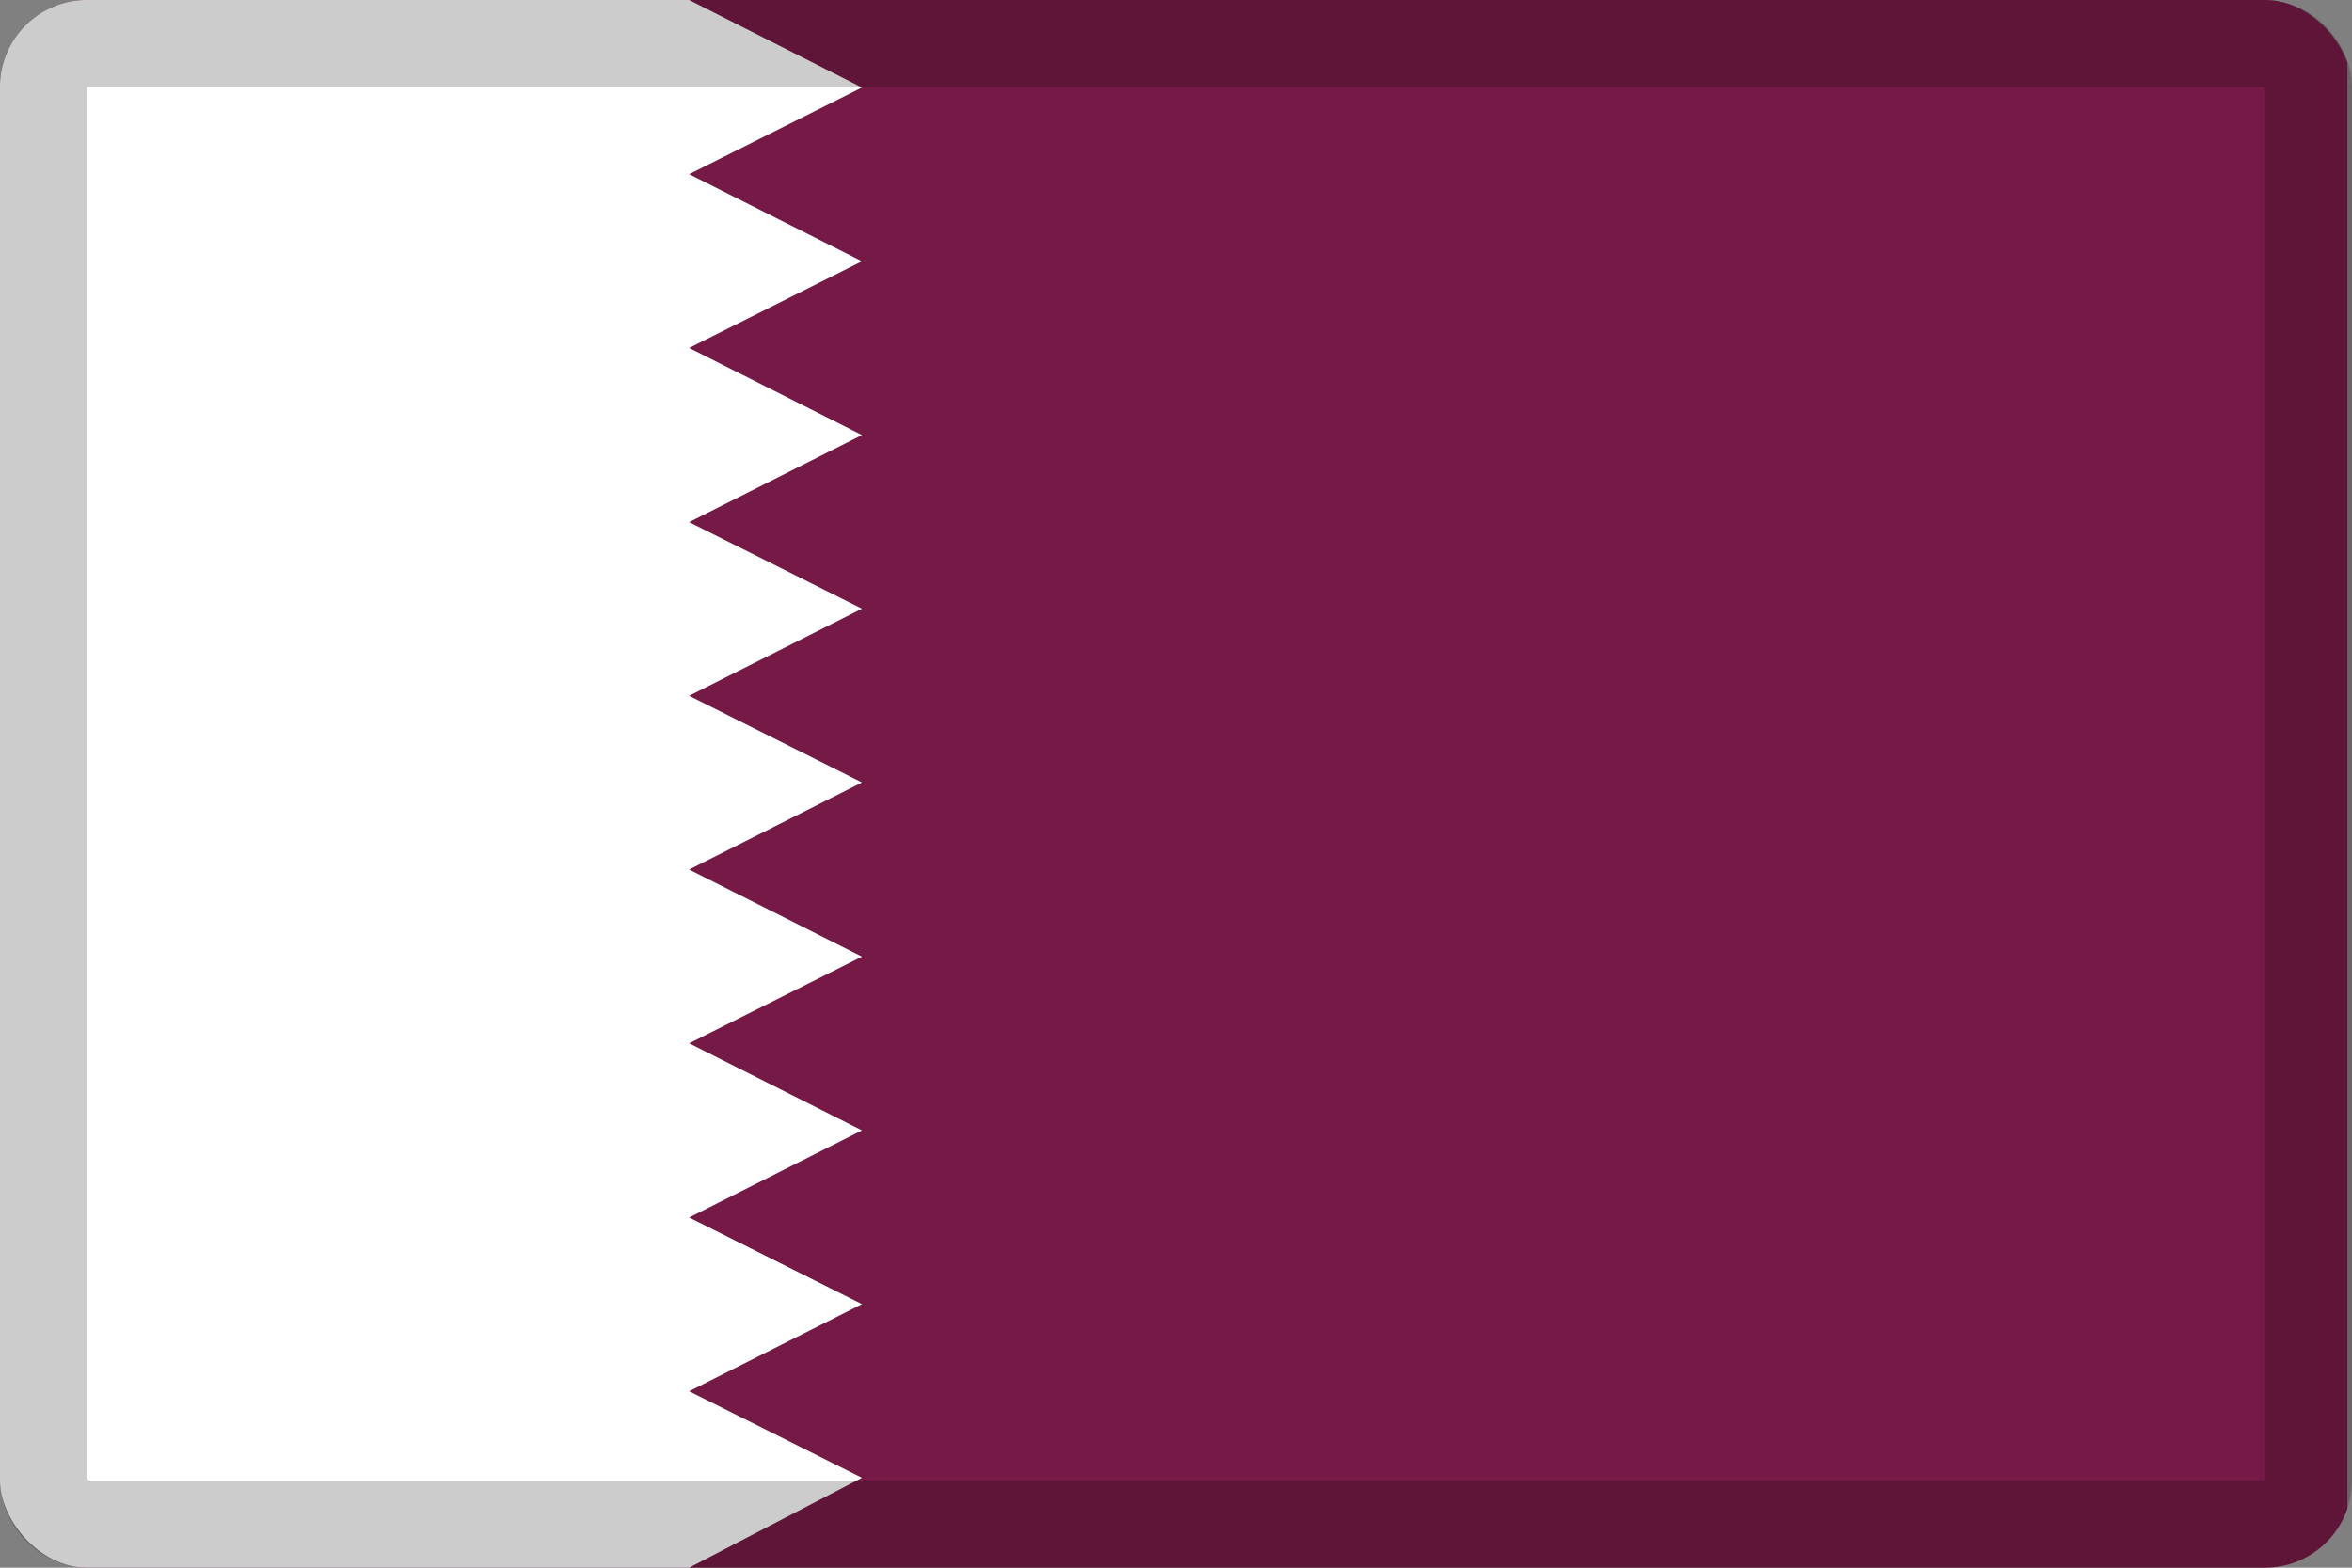 <svg width="27" height="18" viewBox="0 0 27 18" fill="none" xmlns="http://www.w3.org/2000/svg">
<rect x="0" y="0" width="27" height="18" fill="#808080" stroke="none"/>
<g clip-path="url(#clip0_109_43850)">
<path d="M0 0H26.947V18H0V0Z" fill="#751A46"/>
<path d="M0 0V18H7.911L9.895 16.968L7.911 15.974L9.895 14.974L7.911 13.979L9.895 12.979L7.911 11.979L9.895 10.984L7.911 9.984L9.895 8.984L7.911 7.989L9.895 6.989L7.911 5.995L9.895 4.995L7.911 3.995L9.895 3L7.911 2L9.895 1.005L7.911 0H0Z" fill="white"/>
</g>
<rect x="0.5" y="0.5" width="26" height="17" rx="0.5" stroke="black" stroke-opacity="0.2"/>
<defs>
<clipPath id="clip0_109_43850">
<rect width="27" height="18" rx="1" fill="white"/>
</clipPath>
</defs>
</svg>

